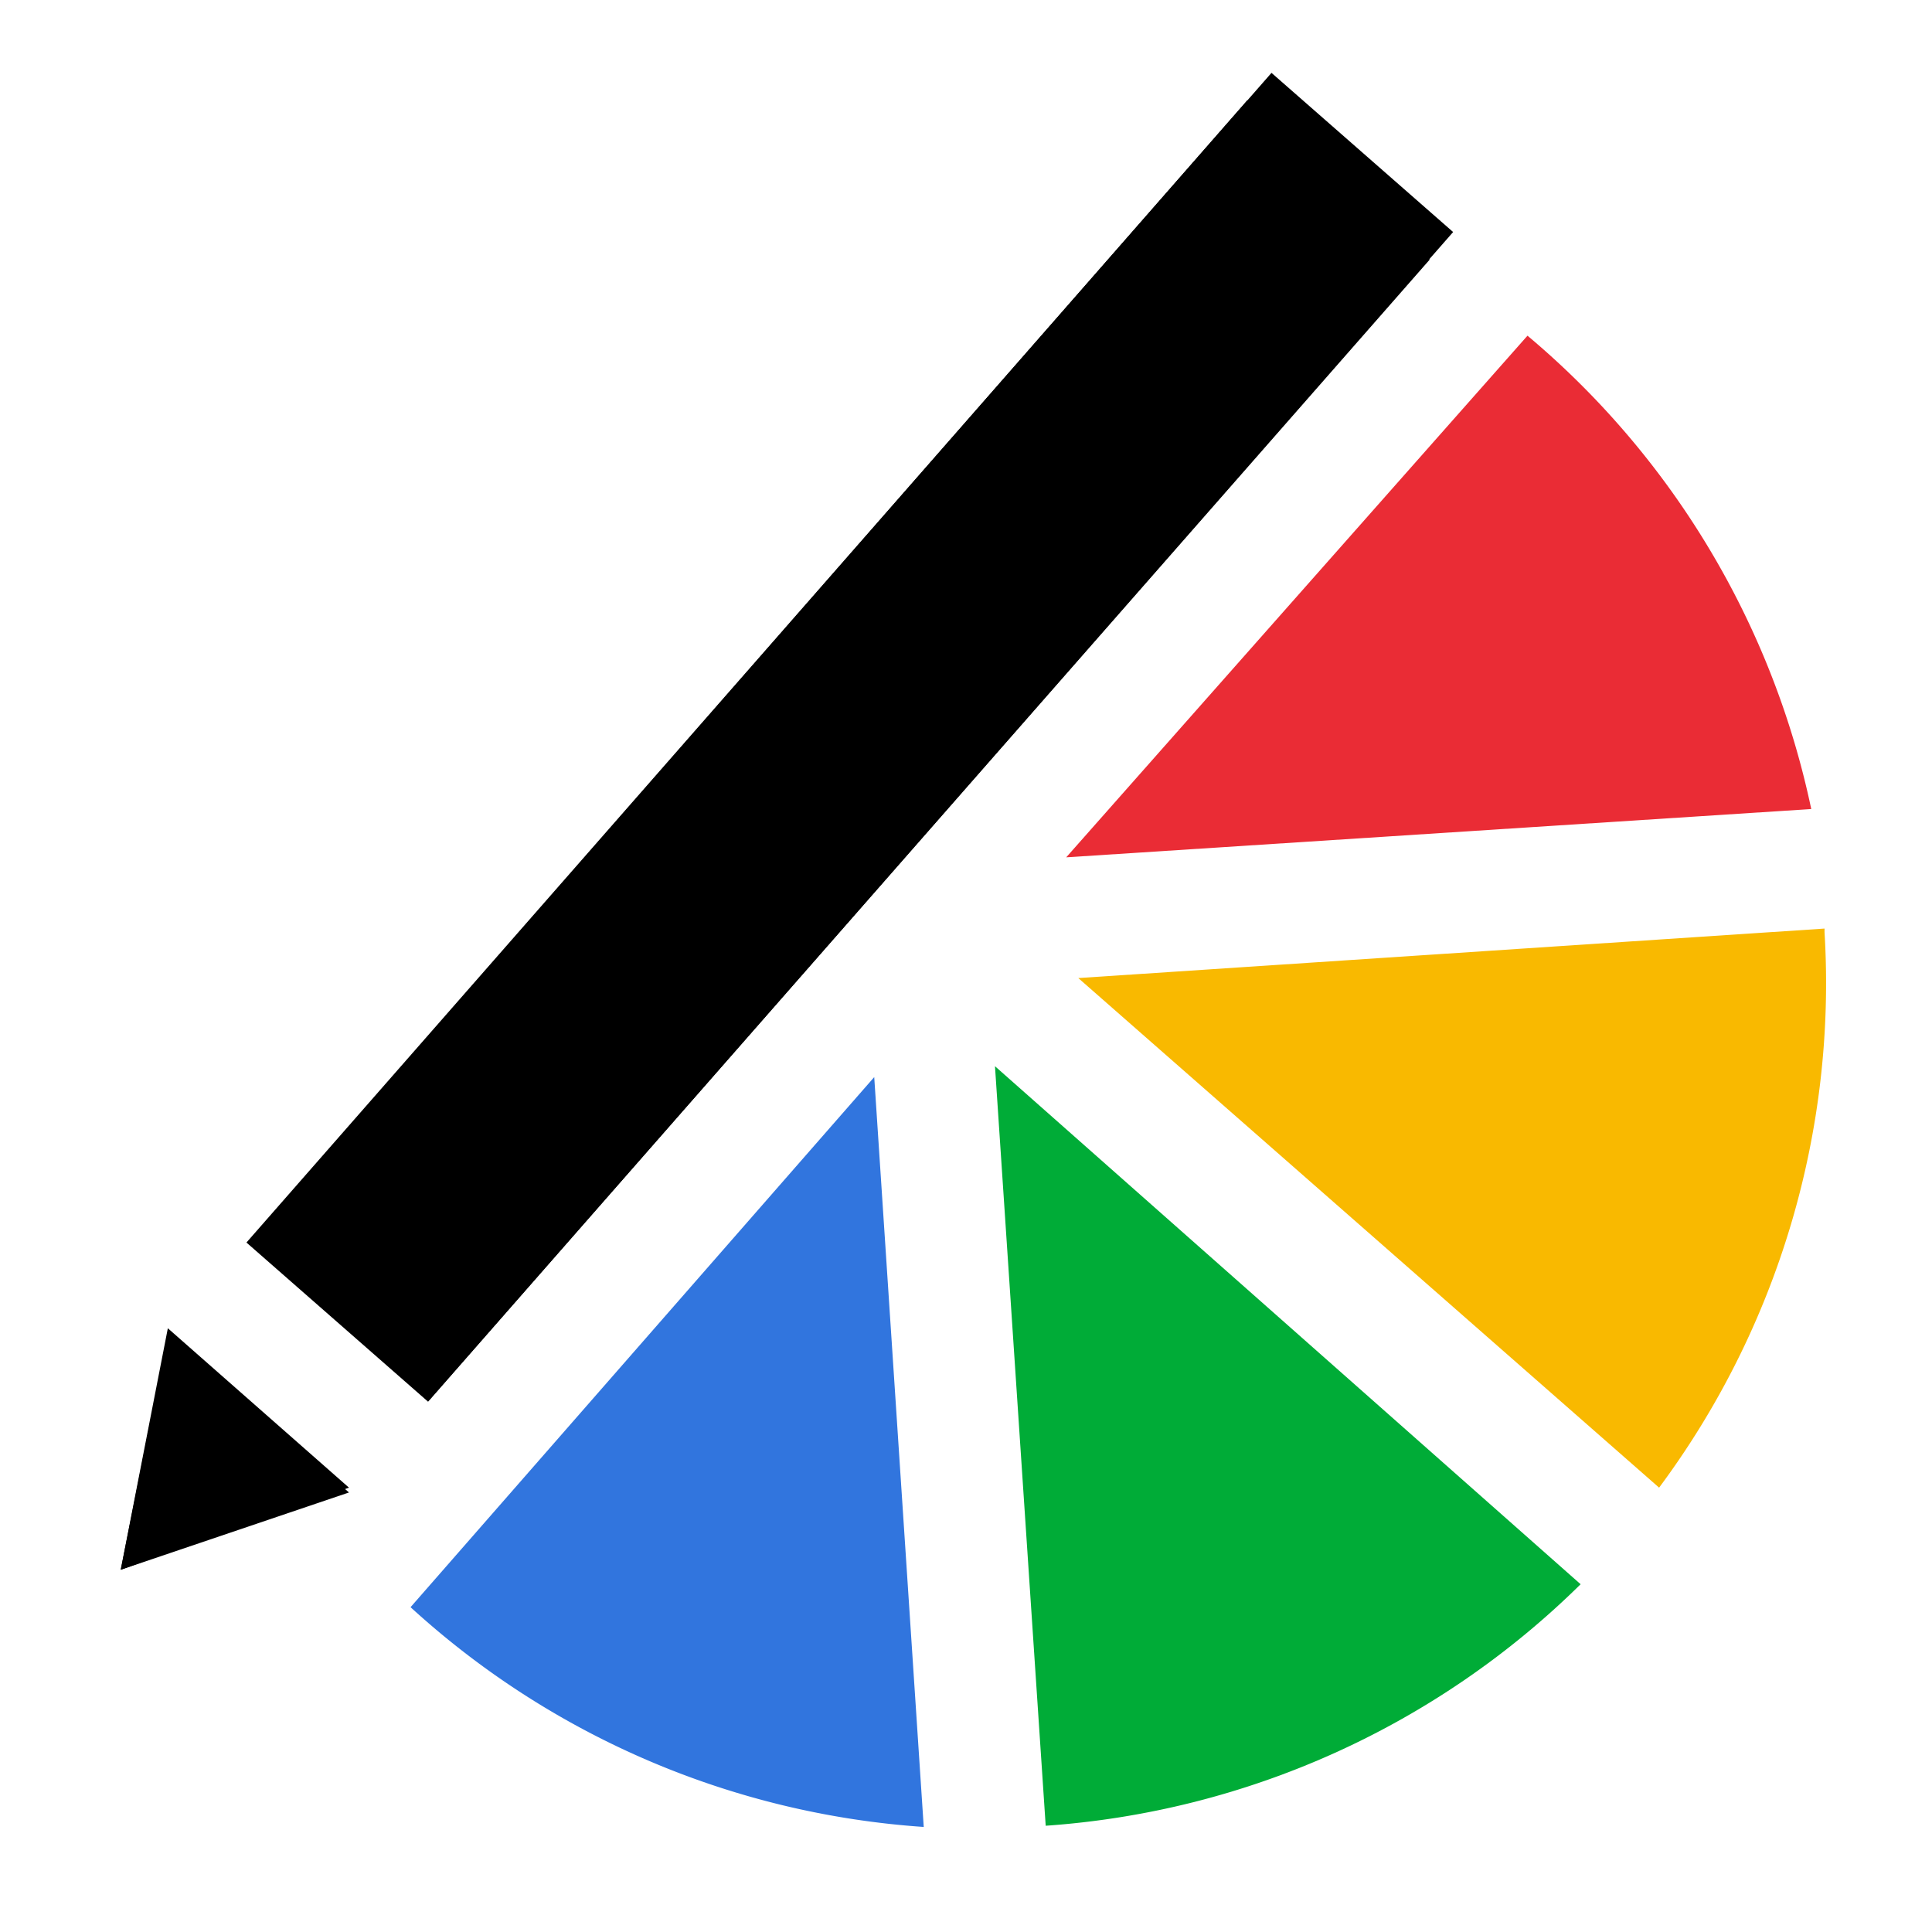 <svg xmlns="http://www.w3.org/2000/svg" viewBox="0 0 16 16"><defs><style>.a{fill:none;}.b{fill:#3175de;}.c{fill:#f9b900;}.d{fill:#00ac37;}.e{fill:#ea2c35;}</style></defs><title>icon_customise-l_1</title><rect class="a" width="16" height="16"/><path d="M1,13l.39-2,1.5,1.32ZM10.33.83,2.05,10.29l1.5,1.31,8.29-9.45Z"/><polygon points="1 13 1.39 11.04 2.89 12.36 1 13"/><rect x="0.6" y="5.1" width="12.88" height="2" transform="translate(-2.19 7.38) rotate(-48.77)"/><path class="b" d="M7.24,8.92,3.4,13.31a7,7,0,0,0,4.25,1.82Z"/><path class="c" d="M15.11,7.69,8.93,8.1l4.81,4.22a7,7,0,0,0,1.37-4.6Z"/><path class="d" d="M8.24,8.83l.42,6.29a7,7,0,0,0,4.43-2Z"/><path class="e" d="M15,6.7a7,7,0,0,0-2.35-3.92L8.83,7.1Z"/></svg>